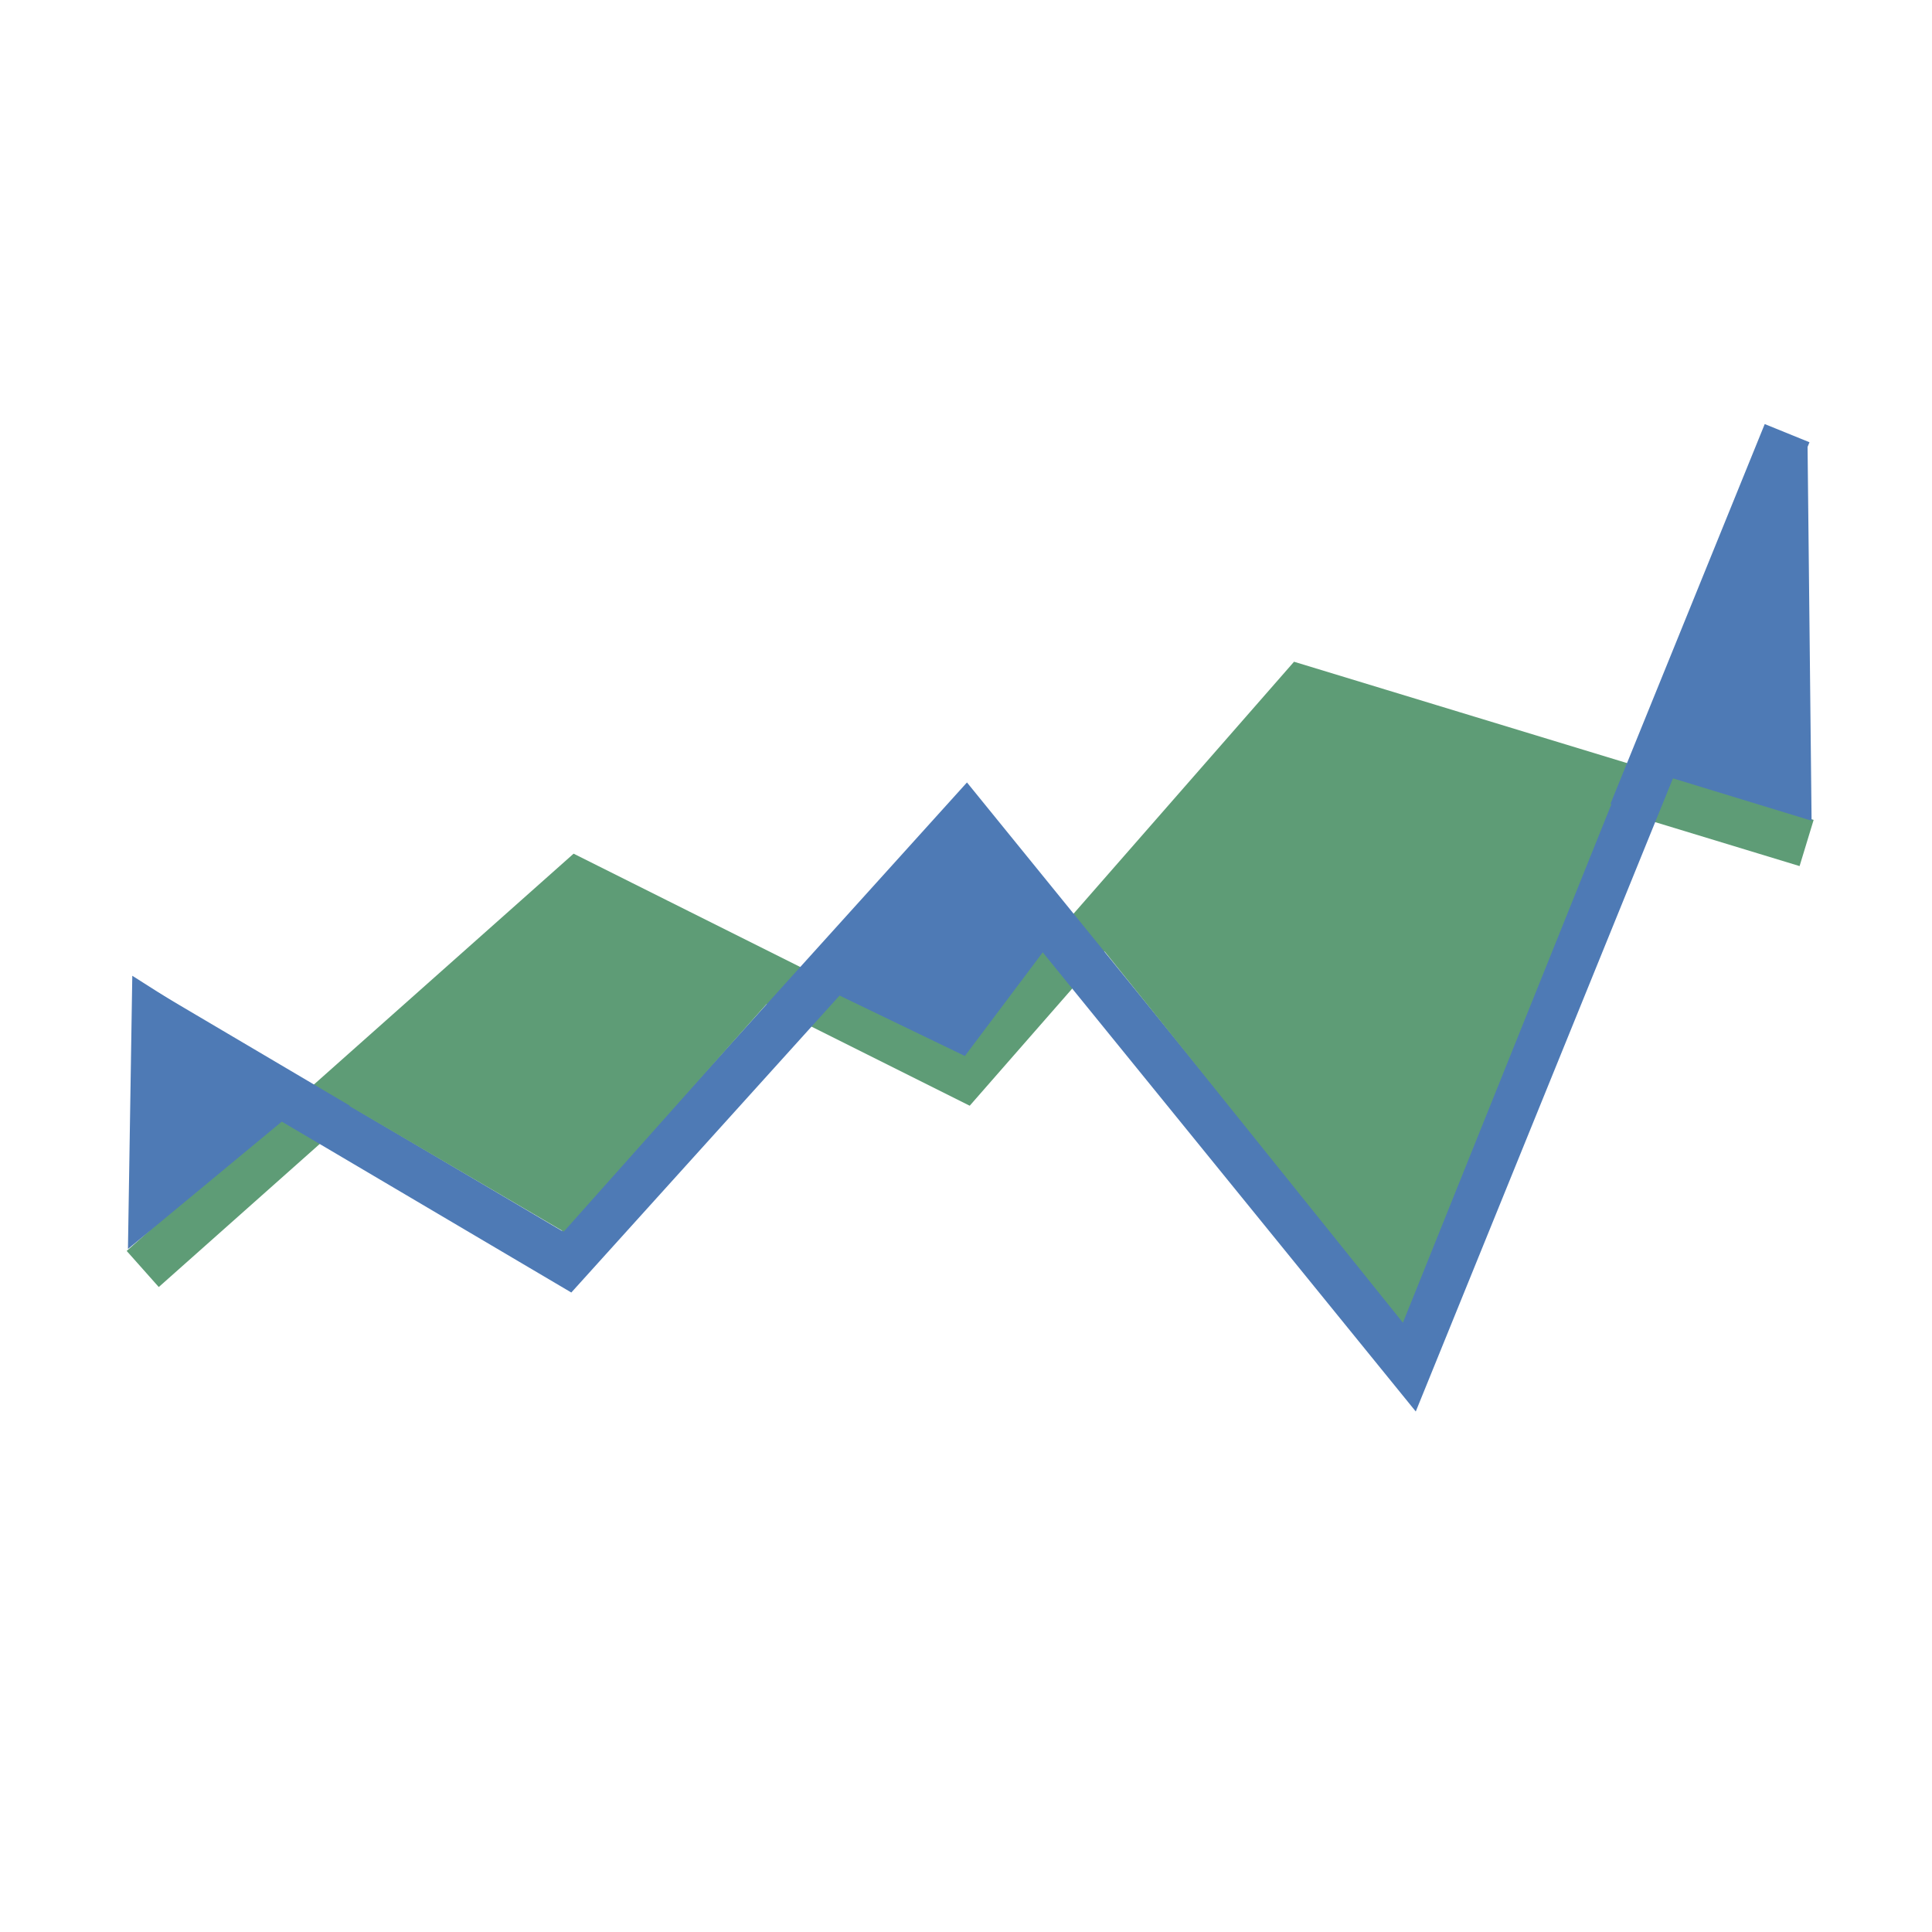<?xml version="1.0" encoding="iso-8859-1"?>
<svg version="1.1" xmlns="http://www.w3.org/2000/svg" x="0px" y="0px"
     viewBox="0 0 40 40" style="enable-background:new 0 0 40 40;" xml:space="preserve">
<g>
    <polyline style="fill:none;stroke:#5E9C76;stroke-miterlimit:10;"
              points="2.955 26.273 11.955 18.273 19.955 22.273 26.955 14.273 37.404 17.453"/>

    <path style="fill: none; stroke-miterlimit: 10; stroke: #4E7AB5;"
          d="M 3 20.968 L 11.731 26.122 L 20 16.968 L 29.167 28.252 L 37 8.968"/>

    <polygon style="fill: #4E7AB5;" points="17.194 20.521 19.843 17.239 21.818 19.412 19.977 21.863"/>
    <polygon style="fill: #4E7AB5;" points="34.254 15.998 37.423 9.175 37.507 16.992"/>
    <polygon style="fill: #4E7AB5;" points="2.739 20.202 2.649 25.859 6.554 22.626"/>
    <path style="fill: #5E9C76;"
          d="M 7.228 22.896 L 11.672 25.5 L 16.072 20.562 C 15.799 19.878 12.166 18.496 12.166 18.496 L 7.228 22.896 Z"/>
    <polygon style="fill: #5E9C76;" points="22.806 19.619 29.046 27.385 33.363 16.649 27.116 14.59"/>
</g>
</svg>
